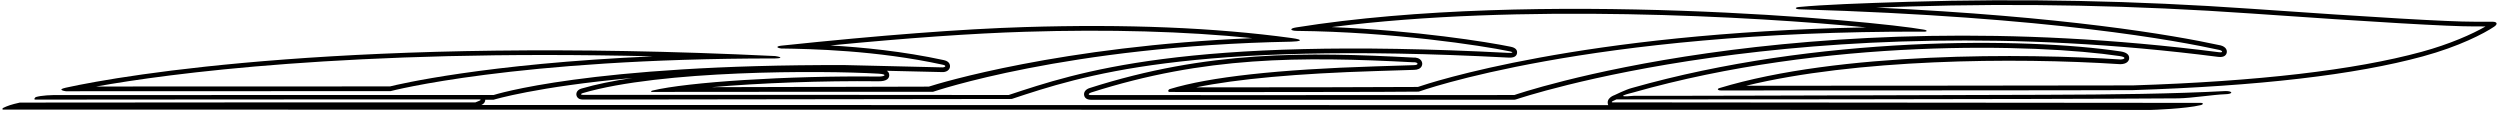 <?xml version="1.0" encoding="UTF-8"?>
<svg xmlns="http://www.w3.org/2000/svg" xmlns:xlink="http://www.w3.org/1999/xlink" width="531pt" height="24pt" viewBox="0 0 531 24" version="1.1">
<g id="surface1">
<path style=" stroke:none;fill-rule:nonzero;fill:rgb(0%,0%,0%);fill-opacity:1;" d="M 529.516 4.621 C 528.598 4.609 527.211 4.605 525.348 4.609 C 520.242 4.625 504.527 3.711 478.184 1.863 C 453.578 0.141 429.352 -0.352 405.504 0.379 C 395.086 0.699 387.293 0.996 382.133 1.484 C 381.102 1.582 381.273 1.949 382.223 1.977 C 435.961 3.594 462.664 8.711 471.414 10.609 C 472.105 10.801 472.285 11.219 471.254 11.086 C 381.18 -0.477 321.645 20.184 321.645 20.184 C 292.992 20.184 240.594 20.23 231.73 20.195 C 230.902 20.191 231.305 19.793 231.73 19.656 C 255.895 11.934 276.211 11.973 300.152 13.227 C 301.191 13.137 301.539 13.836 300.277 13.84 C 298.387 13.902 295.695 13.988 292.215 14.094 C 271.477 14.734 256.887 16.34 248.465 18.918 C 248.117 19.023 247.91 19.574 248.531 19.531 C 248.773 19.586 301.152 19.539 301.348 19.461 C 301.348 19.461 337.191 6.492 408.5 6.723 C 409.449 6.773 409.441 6.43 408.625 6.293 C 398.117 4.406 326.418 -2.344 275.297 5.824 C 273.836 6.055 273.984 6.547 275.488 6.562 C 295.75 6.777 314.637 9.66 320.609 10.895 C 321.727 11.121 321.133 11.281 320.43 11.234 C 251.531 7.621 228.844 15.344 214.238 20.18 C 209.941 20.145 135.41 20.145 123.773 20.145 C 123.238 20.145 123.359 19.895 123.766 19.777 C 140.395 14.895 174.383 14.93 186.586 15.648 C 188.609 15.766 187.969 16.277 186.594 16.262 C 167.273 16.039 145.93 17.449 138.602 19.23 C 138.199 19.328 138.18 19.523 138.512 19.523 C 164.969 19.484 198.188 19.492 198.188 19.492 C 198.188 19.492 226.633 9.746 274.227 8.852 C 276.043 8.82 277.336 8.488 274.246 8.066 C 258.039 5.859 239.164 5.086 217.645 5.75 C 204.273 6.164 187.066 7.477 166.016 9.691 C 164.863 9.816 164.809 10.125 165.906 10.301 C 172.242 10.395 186.094 10.664 200.293 13.758 C 201.16 13.945 200.789 14.387 199.898 14.305 C 196.277 14.234 189.48 14.074 179.504 13.824 C 125.125 13.648 104.844 20.18 104.844 20.18 C 104.844 20.18 17.281 20.176 13.113 20.188 C 10.707 20.156 8.824 20.266 7.59 20.621 C 7.574 20.625 6.984 21.156 7.535 21.156 C 17.035 21.148 92.414 21.086 101.836 21.113 C 102.234 21.113 102.094 21.293 101.832 21.395 C 101.535 21.504 101.258 21.621 100.977 21.746 C 93.453 21.746 4.41 21.758 4.215 21.789 C 2.383 22.188 1.547 22.504 0.723 22.895 C 0.473 23.016 0.414 23.281 0.66 23.281 C 50.387 23.254 456.945 23.344 456.945 23.344 C 457.133 23.344 464.227 23.109 467.434 22.328 C 468.012 22.188 468.051 21.852 467.461 21.852 C 453.664 21.832 351.09 21.75 342.512 21.746 C 342.133 21.746 342.504 21.488 342.504 21.488 L 343.328 21.117 C 343.328 21.117 432.441 21.117 462.695 20.891 C 465.613 20.832 470.086 20.105 472.598 20.016 C 474.445 19.98 474.25 19.312 472.684 19.34 C 461.617 19.926 448.941 20.094 434.078 20.137 C 384.387 20.281 355.441 20.379 347.137 20.344 C 342.254 20.777 346.238 19.812 346.879 19.648 C 387.664 8.059 432.605 9.285 450.234 11.91 C 451.77 12.137 451.301 12.625 450.398 12.633 C 430.262 11.324 390.695 10.961 365.195 18.711 C 364.656 18.875 364.797 19.215 365.555 19.211 C 381.691 19.203 444.992 19.199 453.027 19.141 C 479.695 18.289 500.215 15.902 514.605 11.977 C 522.344 9.867 527.605 7.113 529.762 5.664 C 530.586 5.109 530.359 4.633 529.516 4.621 Z M 199.879 15.305 C 201.117 15.422 201.684 14.793 201.773 14.219 C 201.801 14.031 201.875 13.078 200.508 12.777 C 191.77 10.879 183.105 10.039 176.367 9.652 C 192.75 8.066 206.617 7.09 217.676 6.75 C 235.551 6.199 251.758 6.656 266 8.102 C 225.355 9.789 199.438 17.688 197.273 18.398 L 151.238 18.516 C 161.219 17.641 174.621 17.125 186.582 17.262 C 188.441 17.285 188.855 16.59 188.875 16.004 C 188.891 15.531 188.668 15.23 188.352 15.035 C 193.852 15.164 199.879 15.305 199.879 15.305 Z M 514.34 11.012 C 500.105 14.895 479.465 17.293 452.996 18.141 C 446.891 18.188 370.863 18.211 370.863 18.211 C 394.047 12.57 427.477 12.145 450.336 13.633 C 451.691 13.621 452.191 12.988 452.23 12.402 C 452.289 11.609 451.664 11.109 450.383 10.918 C 430.215 7.918 385.93 7.516 346.605 18.688 C 345.359 19.004 342.914 20.207 342.914 20.207 C 342.914 20.207 340.996 20.805 341.586 22.332 C 267.852 22.32 173.125 22.305 102.238 22.297 C 102.867 22.035 103.074 21.57 103.07 21.18 C 104.211 21.18 104.844 21.18 104.844 21.18 C 104.844 21.18 113.906 18.414 134.32 16.562 C 130.285 17.16 126.594 17.902 123.484 18.816 C 122.598 19.078 122.359 19.707 122.426 20.172 C 122.449 20.332 122.625 21.145 123.773 21.145 C 132.574 21.145 214.887 21.02 214.887 21.02 C 229.742 16.098 252.191 8.656 320.379 12.234 C 321.5 12.309 322.125 11.984 322.223 11.266 C 322.359 10.23 321.195 9.992 320.812 9.914 C 315.957 8.914 300.715 6.469 282.84 5.754 C 322.617 0.664 372.766 3.527 396.383 5.816 C 335.797 6.938 303.586 17.629 301.156 18.469 C 298.945 18.516 267.066 18.566 254.047 18.555 C 262.703 16.77 275.508 15.609 292.246 15.094 L 300.309 14.84 C 301.121 14.836 301.684 14.582 301.949 14.086 C 302.148 13.715 302.129 13.262 301.891 12.906 C 301.566 12.41 300.883 12.16 300.062 12.23 L 300.203 12.23 C 277.398 11.035 256.484 10.695 231.426 18.703 C 230.617 18.961 230.16 19.547 230.262 20.195 C 230.305 20.492 230.539 21.191 231.727 21.195 L 283.68 21.195 L 321.645 21.184 L 321.969 21.125 C 322.562 20.922 382.352 0.68 471.125 12.078 C 472.527 12.258 472.875 11.594 472.961 11.184 C 473.066 10.645 472.789 9.953 471.684 9.645 C 461.074 7.344 438.301 3.5 398.523 1.609 C 400.699 1.531 403.031 1.457 405.535 1.379 C 429.234 0.652 453.656 1.152 478.113 2.863 C 504.359 4.703 520.254 5.625 525.348 5.609 C 525.348 5.609 526.754 5.613 527.934 5.617 C 525.129 7.234 520.348 9.375 514.34 11.012 "/>
<path style=" stroke:none;fill-rule:nonzero;fill:rgb(0%,0%,0%);fill-opacity:1;" d="M 13.996 19.379 L 82.953 19.355 C 82.953 19.355 109.383 12.41 164.598 12.414 C 165.555 12.414 166.598 12.211 164.664 11.906 C 75.391 7.605 26.41 15.887 13.977 18.625 C 11.844 19.094 13.996 19.379 13.996 19.379 Z M 138.699 11.965 C 102.941 13.531 84.496 17.941 82.828 18.355 L 20.426 18.375 C 35.727 15.645 74.219 10.414 138.699 11.965 "/>
</g>
</svg>
